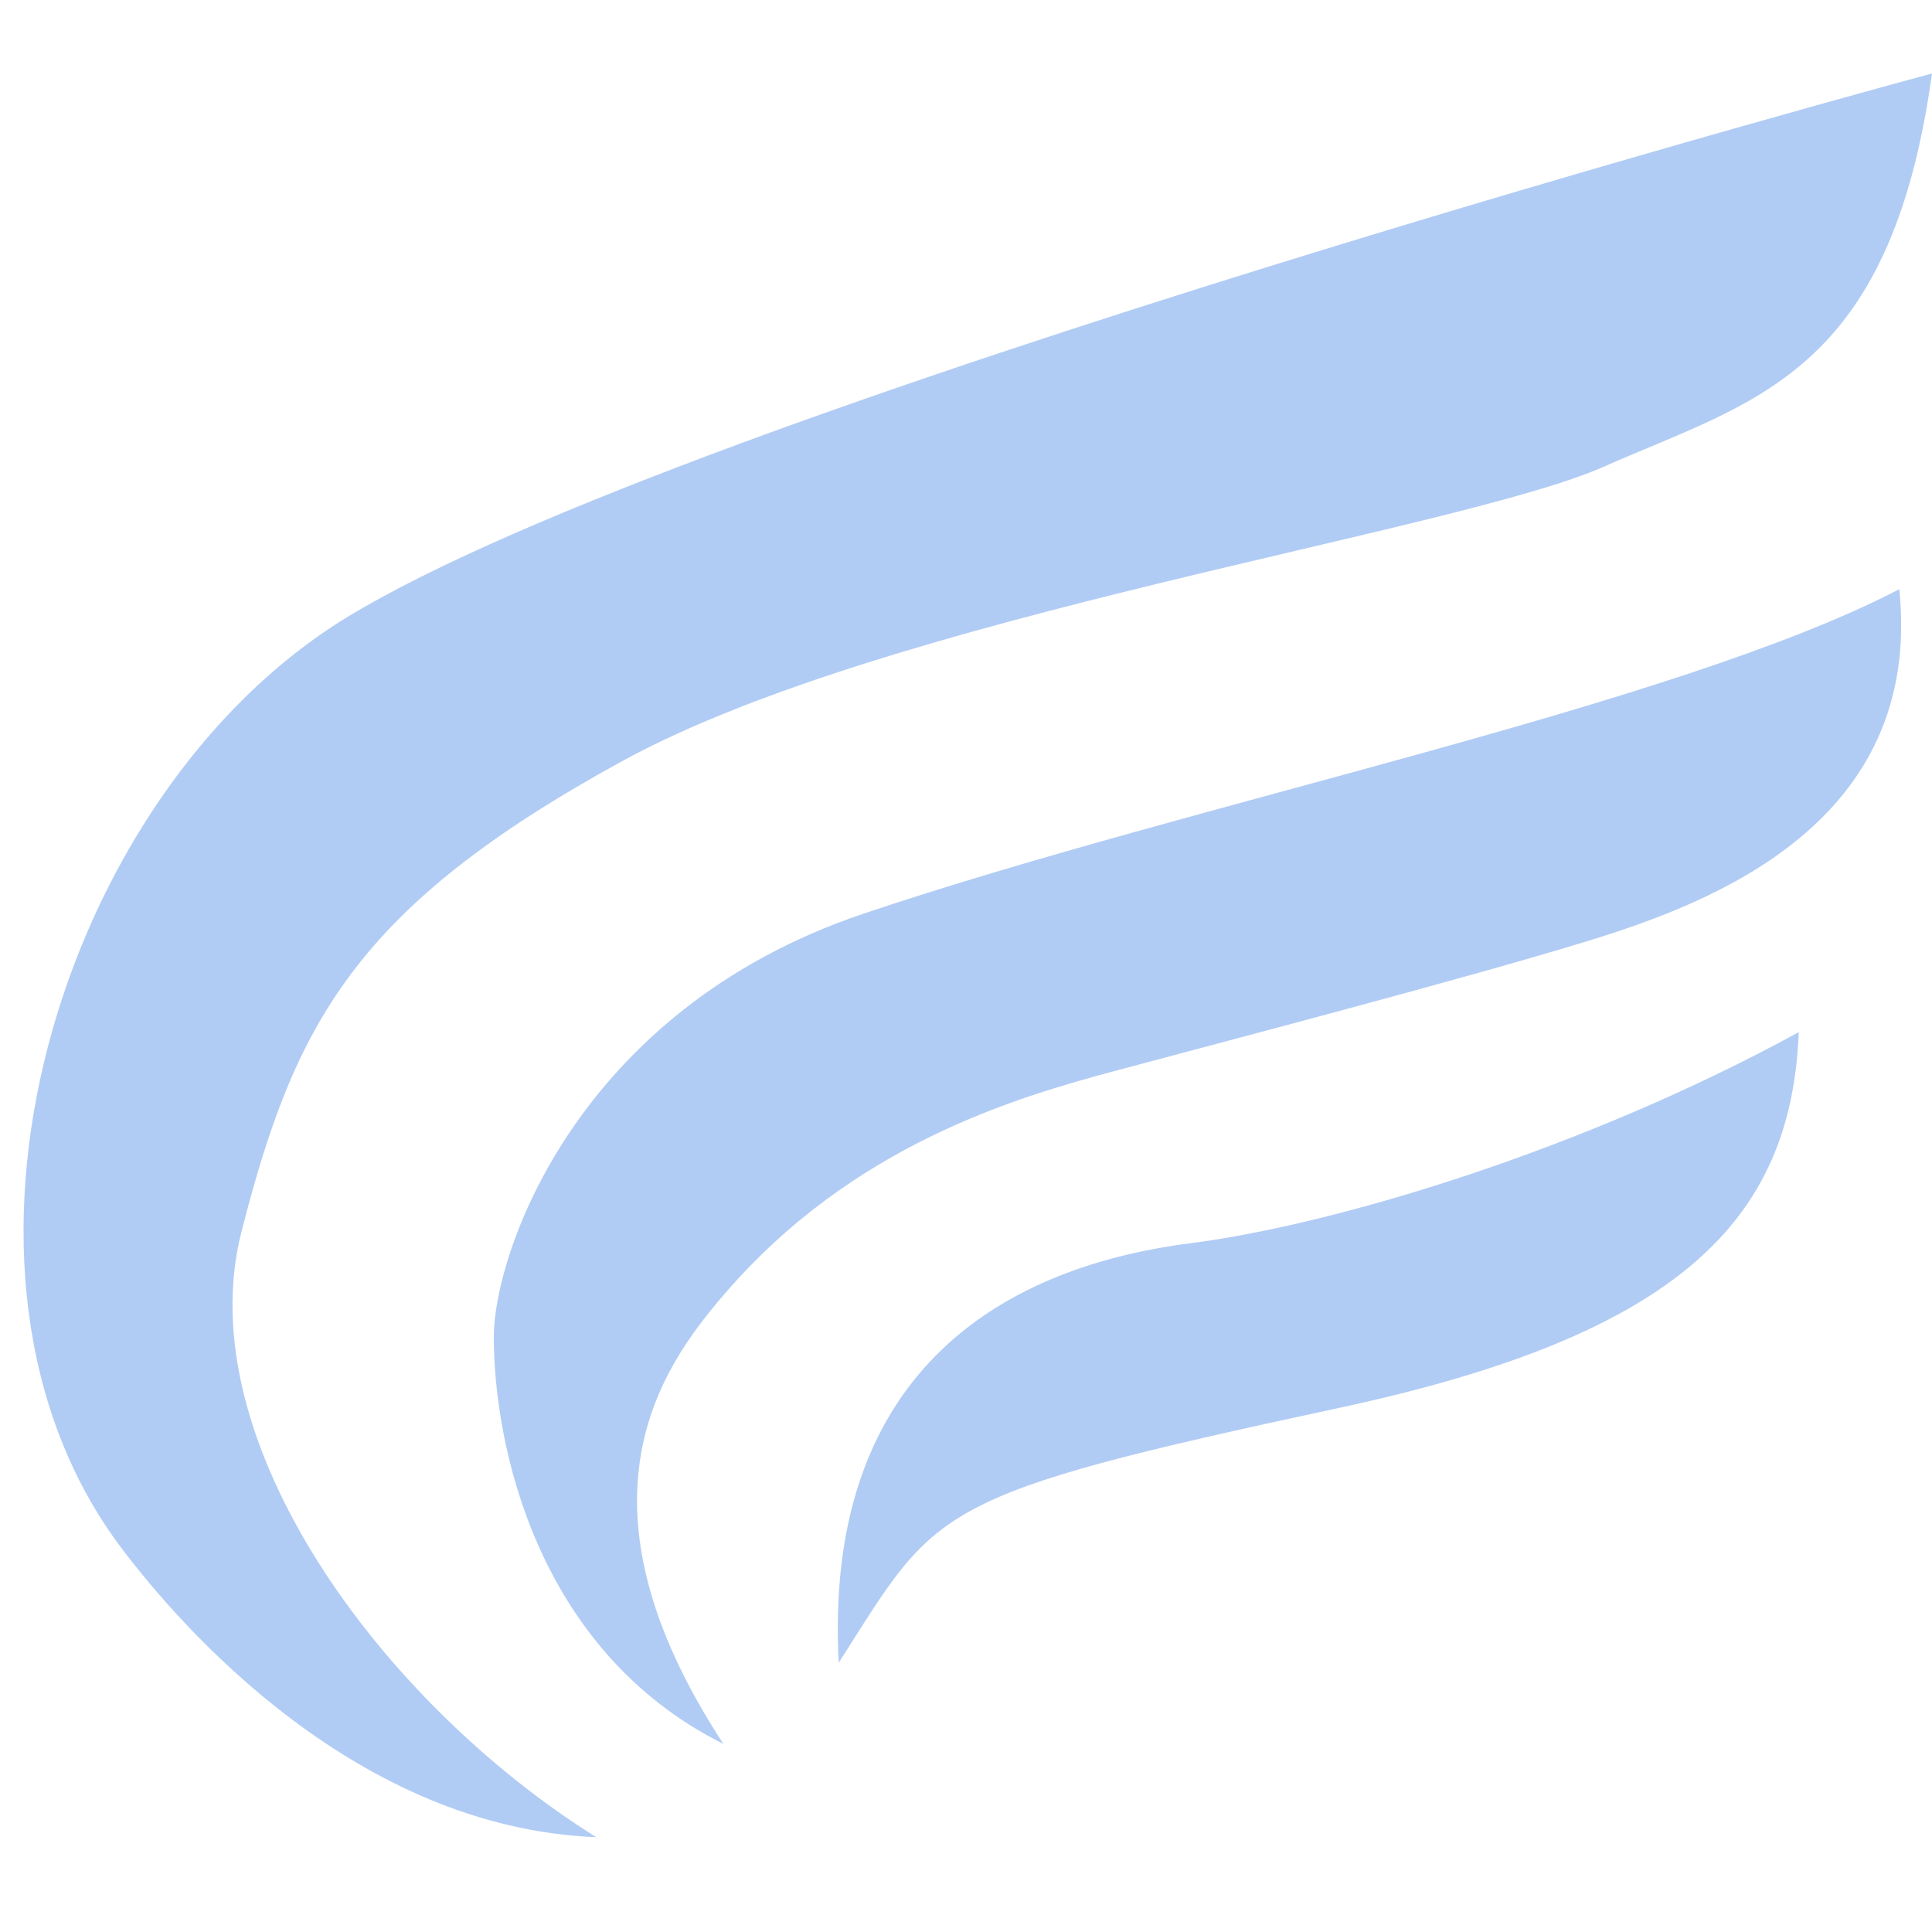 <svg width="27" height="27" viewBox="0 0 27 27" fill="none" xmlns="http://www.w3.org/2000/svg">
<path d="M16.632 17.375C18.682 17.112 22.154 16.058 25.138 14.424C25.034 17.047 23.48 18.652 18.721 19.674C12.98 20.907 13.116 21.051 11.721 23.238C11.512 19.301 13.861 17.73 16.632 17.375Z" fill="#649AEA" fill-opacity="0.5"/>
<path d="M12.061 12.771C16.673 11.216 23.414 9.862 26.543 8.234C26.881 11.517 23.889 12.625 22.214 13.143C20.54 13.66 17.049 14.573 15.623 14.955C14.197 15.336 11.911 15.999 10.11 18.101C9.234 19.122 7.9 20.996 10.11 24.372C7.484 23.06 6.901 20.168 6.901 18.684C6.901 17.518 8.059 14.119 12.061 12.771Z" fill="#649AEA" fill-opacity="0.5"/>
<path d="M4.843 8.63C9.645 5.695 27 1.027 27 1.027C26.417 5.256 24.483 5.603 22.424 6.518C20.364 7.434 12.425 8.595 8.695 10.637C4.966 12.679 4.119 14.298 3.374 17.217C2.629 20.136 5.341 23.806 8.333 25.675C4.981 25.543 2.547 22.759 1.702 21.641C-1.204 17.8 0.814 11.091 4.843 8.63Z" fill="#649AEA" fill-opacity="0.5"/>
</svg>
